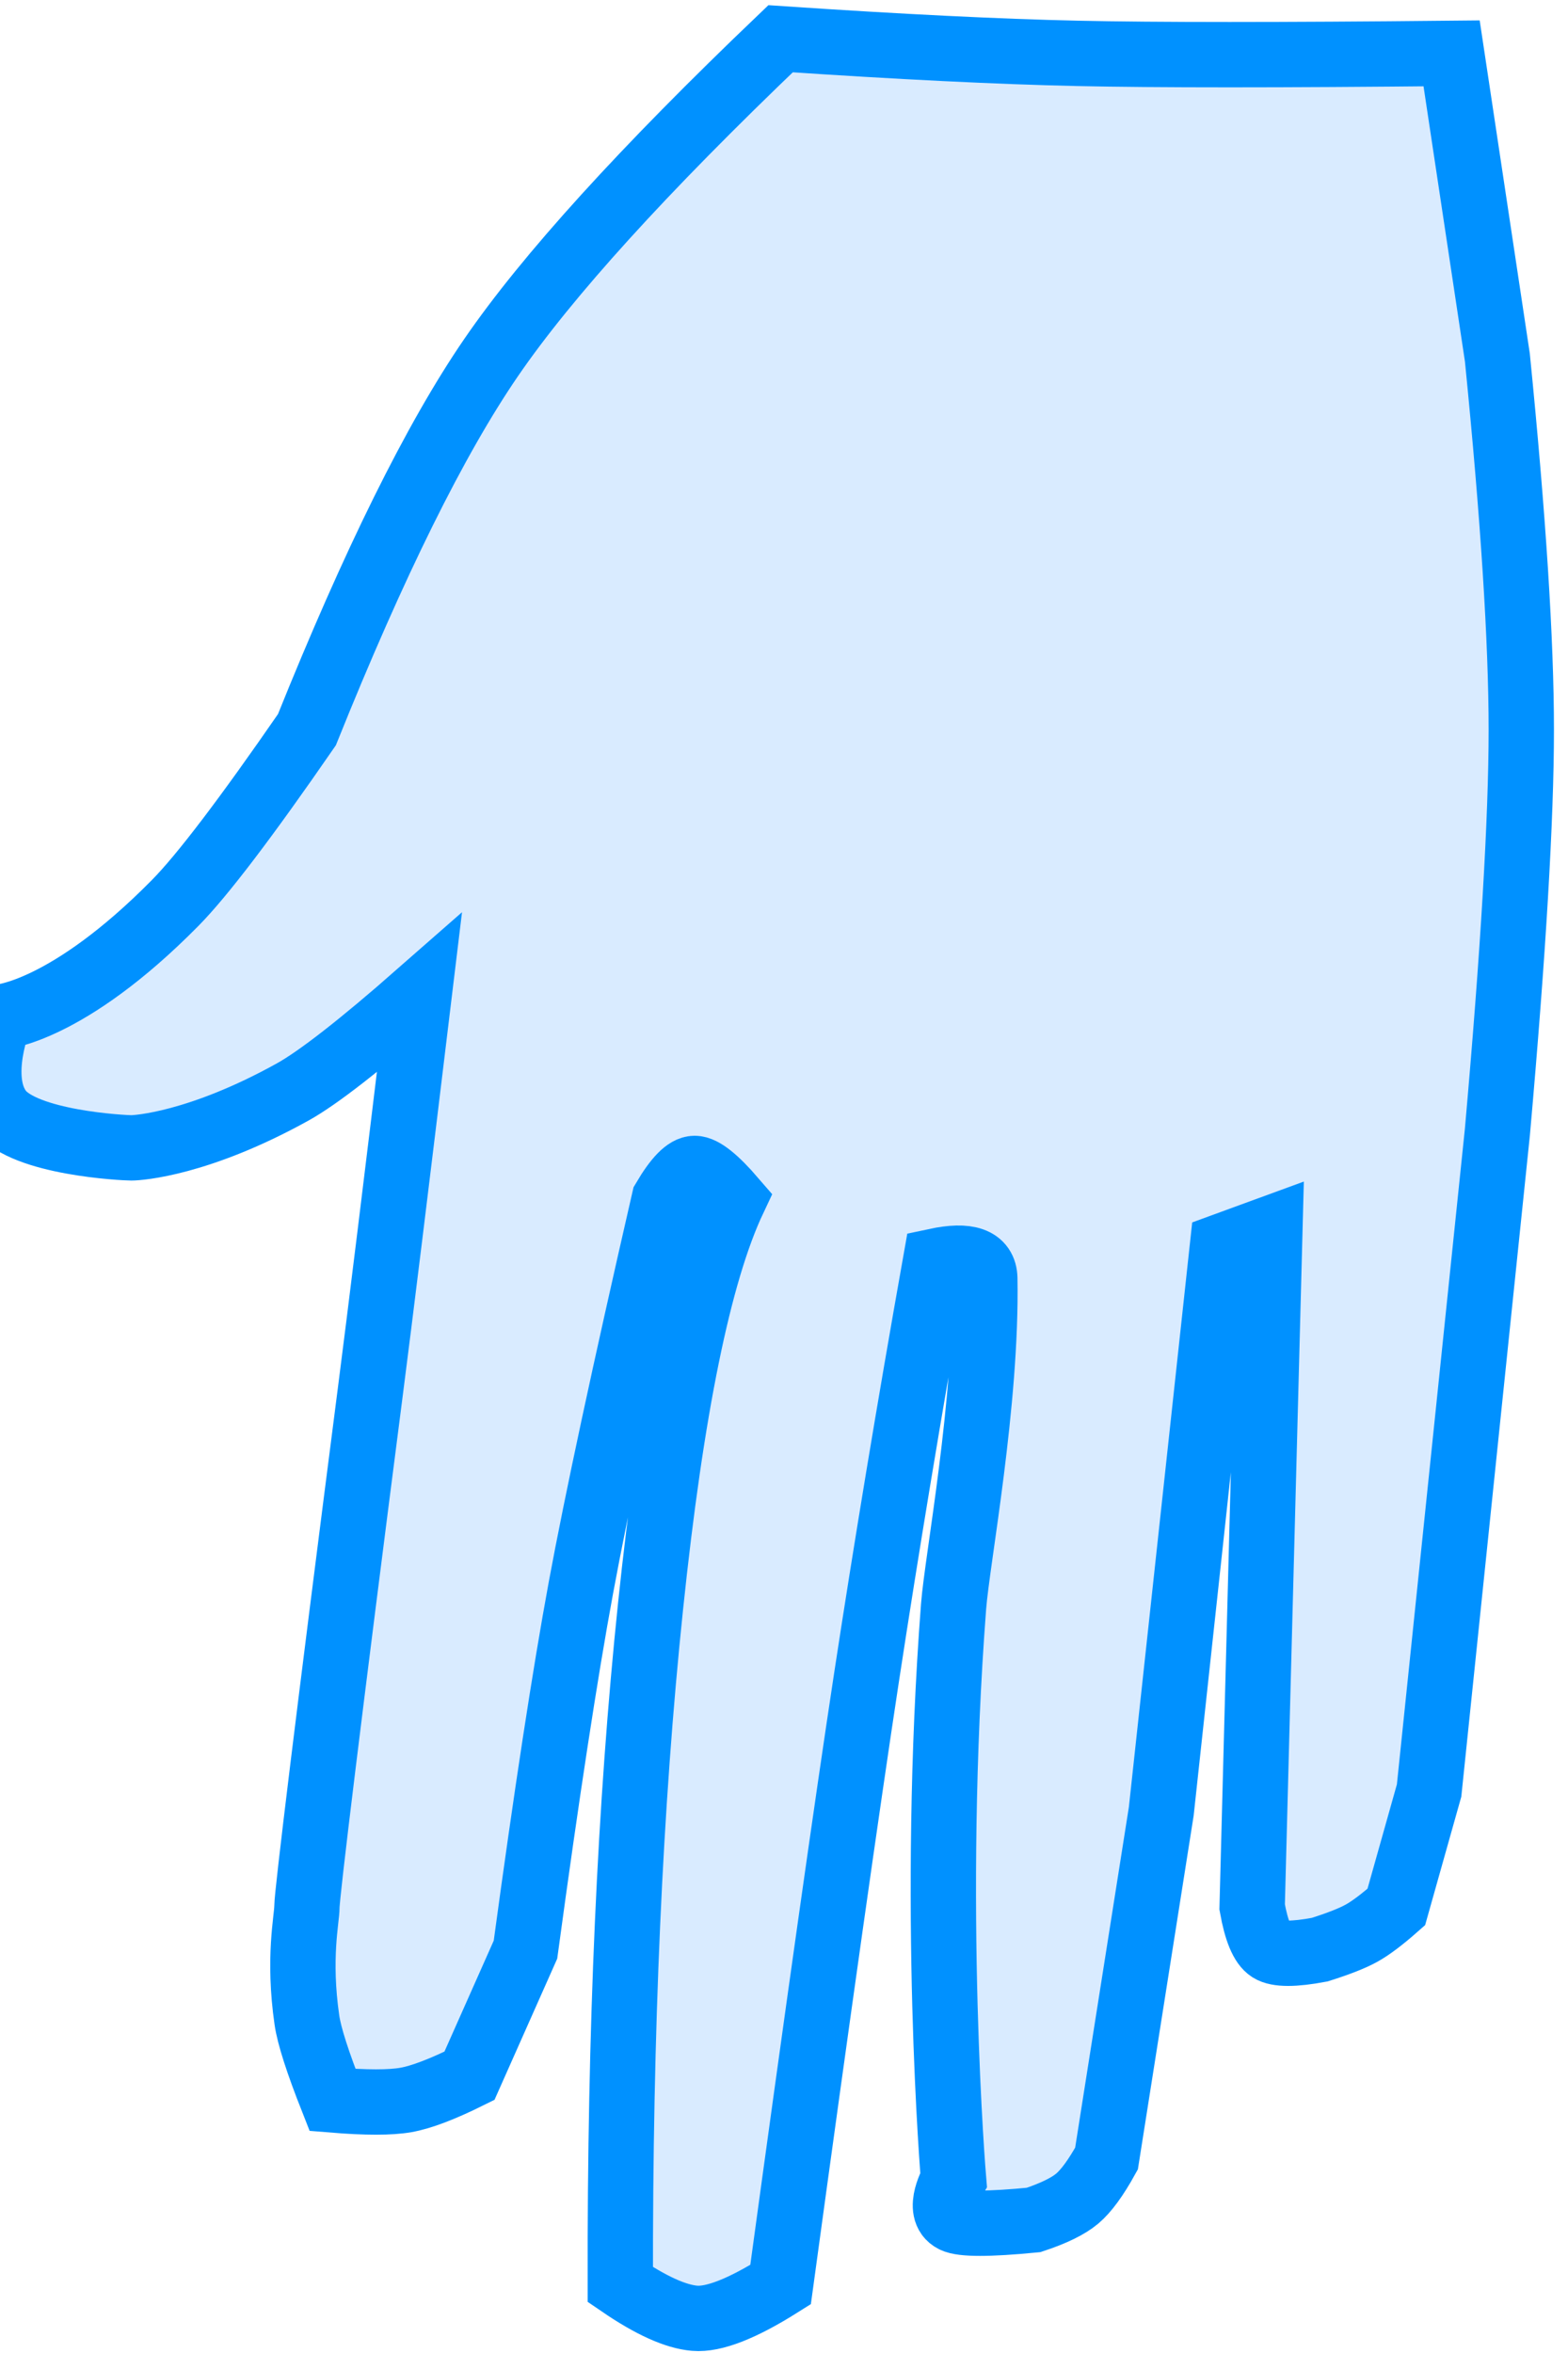 <?xml version="1.0" encoding="UTF-8"?>
<svg width="48px" height="72px" viewBox="0 0 48 72" version="1.1" xmlns="http://www.w3.org/2000/svg" xmlns:xlink="http://www.w3.org/1999/xlink">
    <title>male-front-hand-right-outline</title>
    <g id="Page-1" stroke="none" stroke-width="1" fill="none" fill-rule="evenodd" fill-opacity="0.15">
        <g id="Artboard" transform="translate(0, -296)" fill="#007BFF" stroke="#0091FF" stroke-width="2">
            <path d="M23.895,297.186 C19.696,301.198 16.743,304.449 15.035,306.94 C13.326,309.431 11.446,313.228 9.395,318.329 C7.533,321.026 6.189,322.793 5.36,323.632 C2.048,326.986 -2.33701947e-13,327.12 -2.33701947e-13,327.12 C-2.33701947e-13,327.12 -0.77,328.978 4.01234601e-13,329.987 C0.755,330.977 3.797,331.124 4.022,331.124 C4.236,331.124 6.092,331.002 8.952,329.418 C9.737,328.983 11.032,327.974 12.837,326.39 C12.128,332.263 11.63,336.31 11.343,338.532 C10.049,348.587 9.395,353.971 9.395,354.352 C9.395,354.72 9.12,355.909 9.395,357.811 C9.464,358.293 9.726,359.108 10.18,360.257 C11.203,360.341 11.951,360.341 12.426,360.257 C12.9,360.173 13.548,359.926 14.371,359.517 L16.086,355.658 C16.732,350.9 17.298,347.206 17.784,344.578 C18.27,341.95 19.12,337.991 20.334,332.703 C20.707,332.07 21.017,331.753 21.265,331.753 C21.514,331.753 21.911,332.07 22.457,332.703 C21.393,334.958 20.545,339.11 19.914,345.159 C19.282,351.207 18.974,358.123 18.989,365.907 C19.922,366.544 20.681,366.888 21.265,366.937 C21.85,366.987 22.727,366.643 23.895,365.907 C25.046,357.481 25.922,351.292 26.524,347.341 C27.127,343.389 27.832,339.138 28.641,334.586 C29.634,334.374 30.136,334.552 30.147,335.118 C30.216,338.922 29.3,343.731 29.191,345.159 C28.487,354.352 29.191,362.695 29.191,362.695 C29.191,362.695 28.629,363.646 29.191,363.929 C29.455,364.062 30.272,364.062 31.641,363.929 C32.256,363.725 32.701,363.507 32.976,363.276 C33.25,363.045 33.549,362.636 33.873,362.05 L35.549,351.425 L37.423,334.131 L38.875,333.6 L38.331,354.352 C38.46,355.075 38.641,355.51 38.875,355.658 C39.108,355.805 39.616,355.805 40.399,355.658 C40.98,355.474 41.408,355.306 41.685,355.151 C41.962,354.997 42.315,354.731 42.744,354.352 L43.748,350.788 L45.838,330.645 C46.326,325.142 46.57,321.036 46.57,318.329 C46.57,315.621 46.326,311.825 45.838,306.94 L44.437,297.633 C39.195,297.686 35.375,297.686 32.976,297.633 C30.576,297.581 27.55,297.432 23.895,297.186 Z" id="male-front-hand-right-outline"></path>
        </g>
    </g>
</svg>